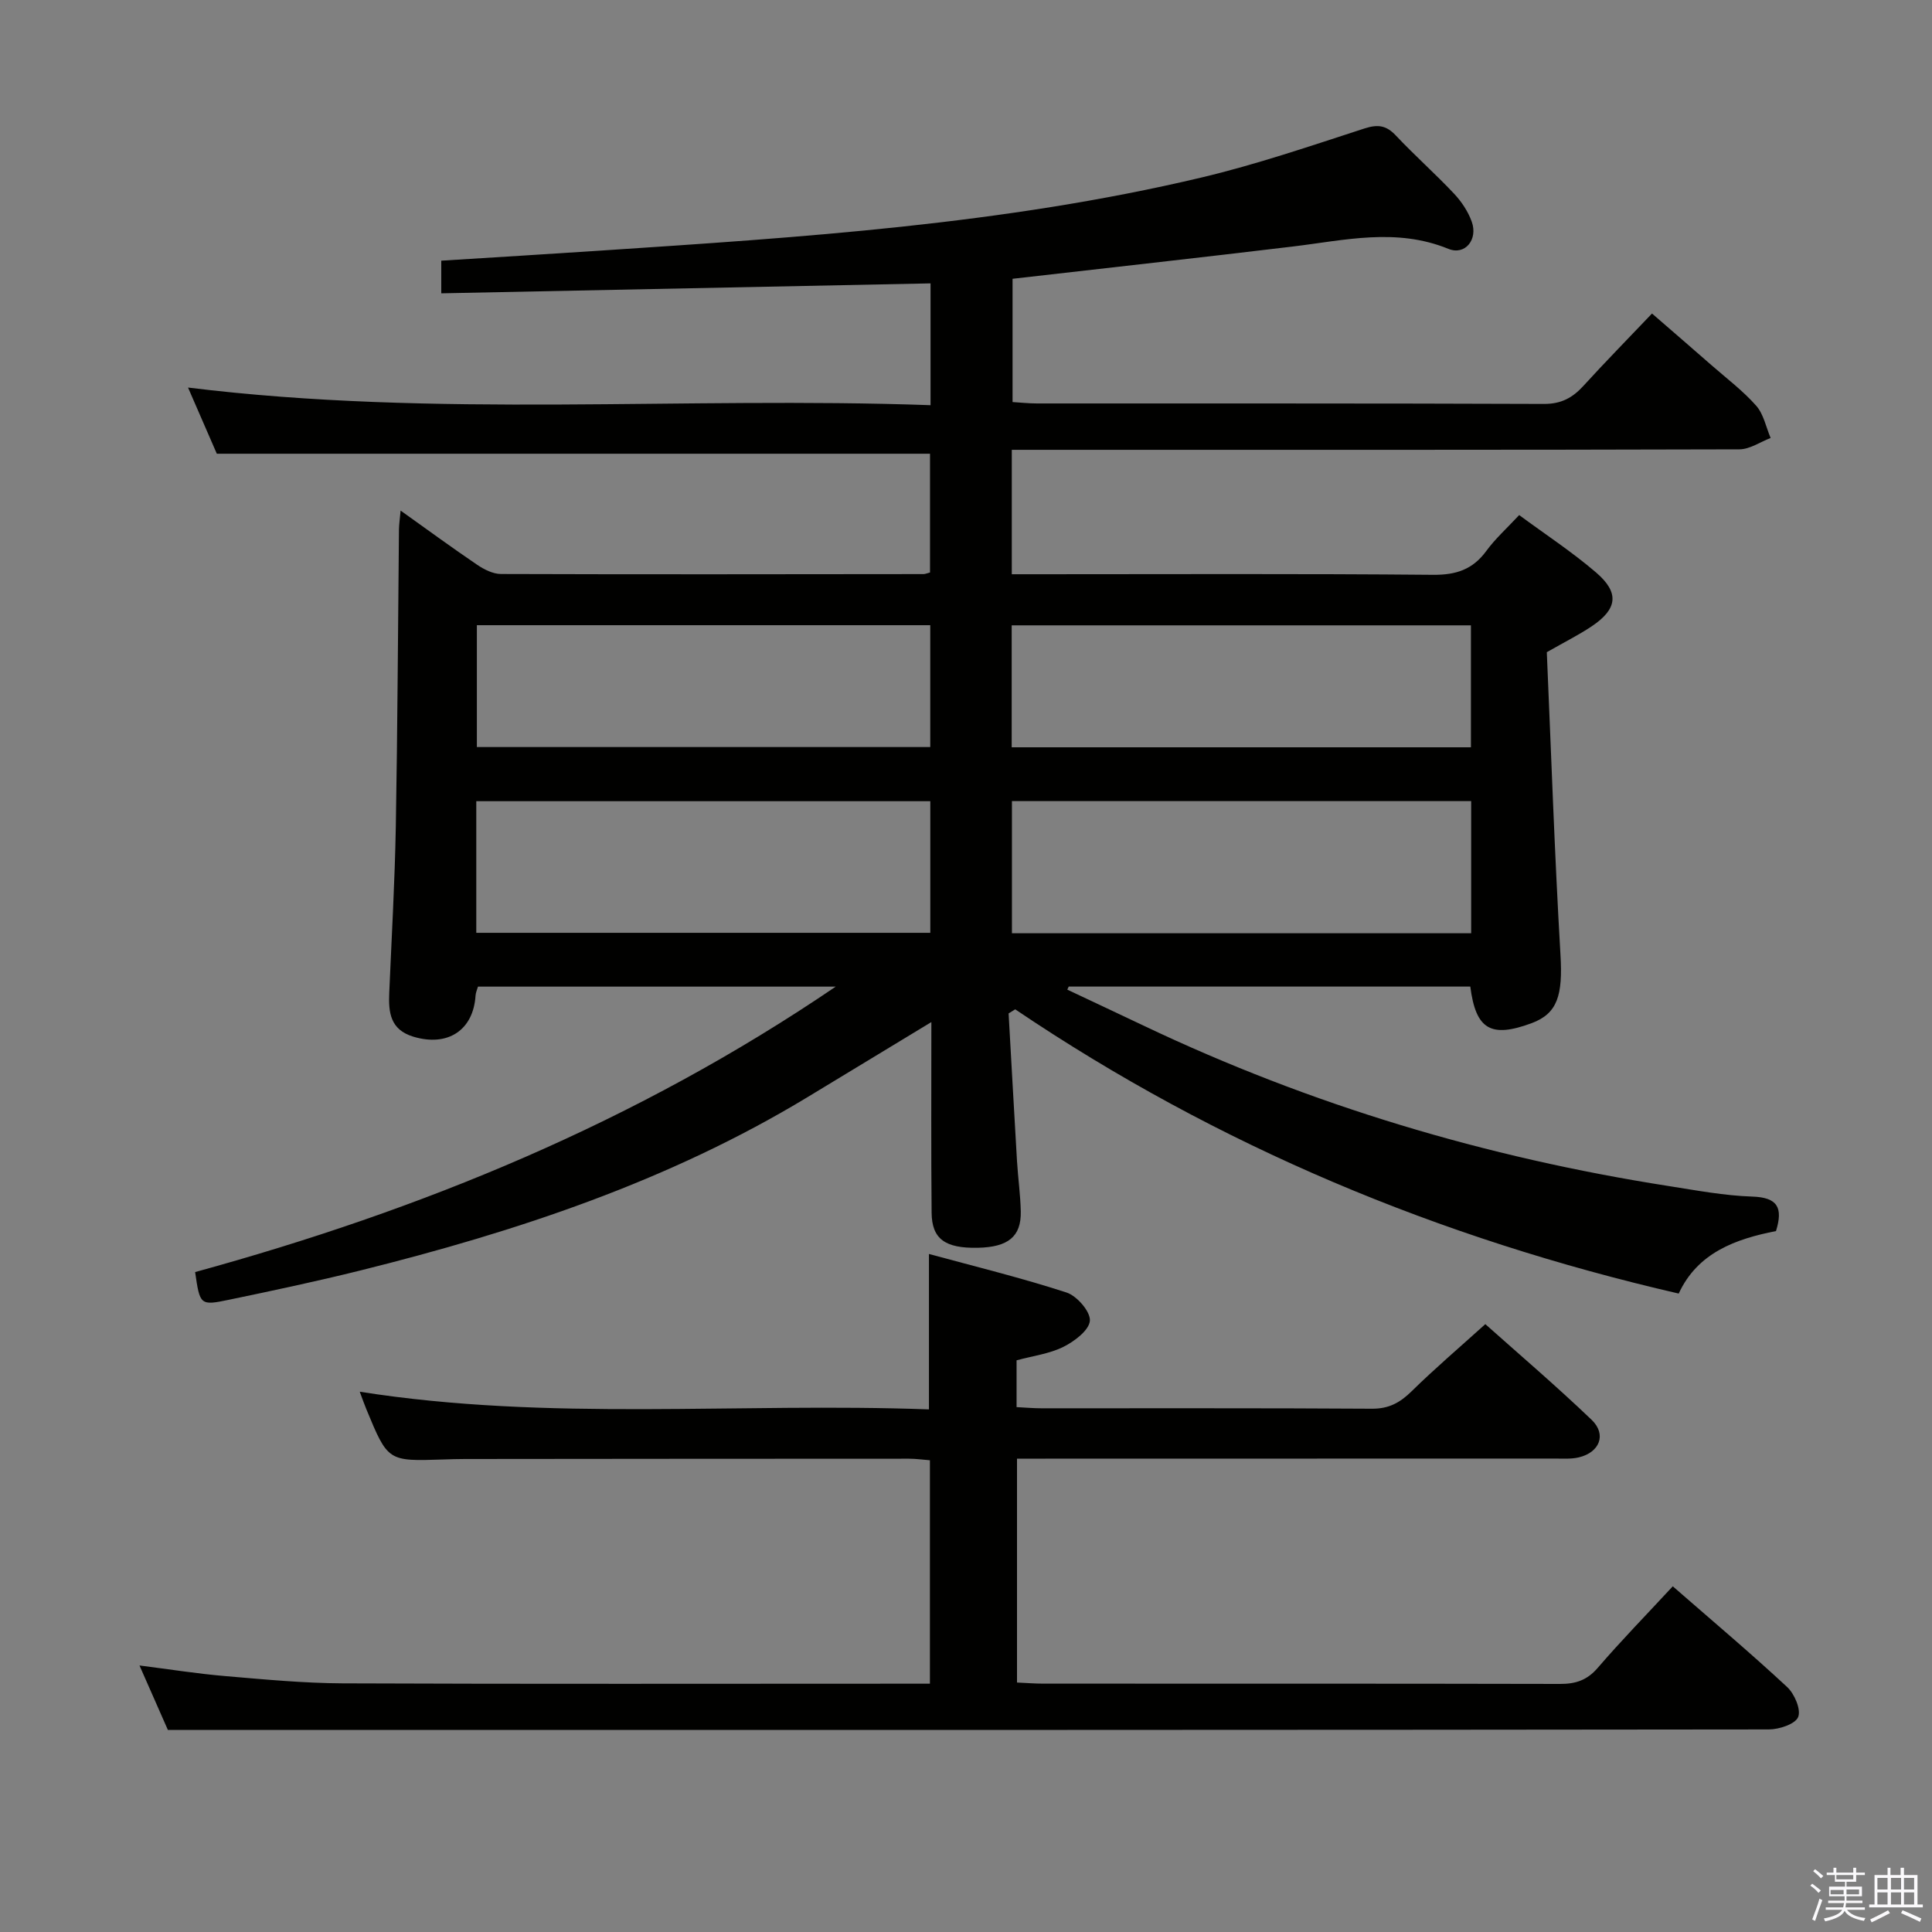 <svg enable-background="new 0 0 400 400" viewBox="0 0 400 400" xmlns="http://www.w3.org/2000/svg"><rect x="0" y="0" width="400" height="400" fill="#808080" stroke="none"/><path d="m374.8 390.4.4-.4c.7.5 1.3 1 1.8 1.4l-.5.5c-.5-.6-1.1-1.1-1.7-1.5zm1 7.3-.6-.3c.5-1.4 1.1-2.8 1.5-4.3.2.1.4.2.6.3-.5 1.3-1 2.8-1.5 4.3zm-.4-10.3.4-.4c.4.3 1 .8 1.7 1.4l-.5.5c-.4-.5-1-1-1.6-1.5zm2.5.3h1.7v-1h.6v1h3.5v-1h.6v1h1.8v.5h-1.8v1.4h-2v1h3.2v2h-3.2v.9h3.3v.5h-3.4c0 .3-.1.6-.1.9h4v.5h-3.7c.7.9 1.9 1.5 3.8 1.7-.1.2-.2.4-.3.6-2.1-.4-3.5-1.1-4-2.1-.4 1-1.8 1.7-4 2.2-.1-.2-.2-.4-.3-.6 2.1-.4 3.4-1 3.8-1.8h-3.4v-.5h3.6c.1-.3.1-.6.2-.9h-3.3v-.5h3.4c0-.3 0-.6 0-.9h-3.2v-2h3.3v-1h-2.1v-1.4h-1.7v-.5zm1.1 3.5v1h2.7c0-.3 0-.4 0-.4 0-.2 0-.2 0-.2 0-.1 0-.2 0-.3h-2.7zm1.2-3v.9h3.5v-.9zm4.7 3h-2.6v.6.4h2.6z" fill="#fbfafc"/><path d="m393.6 386.7h.6v1.5h2.8v6.1h1.1v.6h-11.1v-.6h1.1v-6.1h2.7v-1.5h.6v1.5h2.1v-1.5zm-2.7 8.8.4.6c-1.2.6-2.5 1.3-3.8 1.9-.1-.2-.2-.4-.3-.6 1.2-.6 2.5-1.2 3.7-1.9zm-2.2-6.7v2.4h2.1v-2.4zm0 3v2.5h2.1v-2.5zm2.8-3v2.4h2.1v-2.4zm0 3v2.5h2.1v-2.5zm6 6.1c-1.4-.7-2.7-1.3-3.9-1.8l.3-.6c1.5.6 2.7 1.2 3.9 1.7zm-1.2-9.1h-2.1v2.4h2.1zm-2.1 3v2.5h2.1v-2.5z" fill="#fbfafc"/><g fill="#010100"><path d="m192.83 211.61c-9.19 5.57-17.41 10.56-25.64 15.54-28.75 17.41-60.22 27.83-92.59 35.89-9.01 2.24-18.1 4.17-27.19 6.06-5.99 1.25-6.02 1.1-7.01-5.73 46.79-12.85 91.28-30.99 132.63-59.1-25.44 0-49.67 0-74.07 0-.16.59-.46 1.2-.5 1.83-.45 7.23-5.79 10.68-12.89 8.53-4.79-1.45-5.16-5.03-4.98-9.1.49-11.47 1.15-22.93 1.36-34.41.36-20.48.44-40.96.65-61.45.01-1.1.19-2.19.34-3.96 5.62 4.01 10.67 7.71 15.85 11.22 1.43.97 3.26 1.9 4.92 1.91 29.17.1 58.33.05 87.5.02.32 0 .63-.15 1.34-.33 0-8.13 0-16.36 0-24.59-48.99 0-98.04 0-147.66 0-1.71-3.93-3.75-8.61-5.96-13.7 51.35 6.33 102.47 1.82 153.73 3.65 0-9.01 0-17.08 0-25.22-33.83.69-67.38 1.37-101.3 2.06 0-2.57 0-4.45 0-6.76 10.95-.69 21.86-1.34 32.76-2.07 41.79-2.77 83.62-5.43 124.55-15.13 11.43-2.71 22.6-6.53 33.79-10.16 2.81-.91 4.54-.68 6.54 1.45 3.88 4.12 8.14 7.89 12.02 12.01 1.56 1.65 2.93 3.71 3.69 5.83 1.32 3.66-1.35 7.04-4.84 5.62-10.84-4.42-21.51-1.76-32.3-.47-19.14 2.3-38.3 4.42-57.93 6.67v25.52c1.53.09 3.28.29 5.03.29 35 .02 70-.04 105 .1 3.56.01 5.91-1.27 8.17-3.75 4.48-4.92 9.15-9.67 14.19-14.97 4.18 3.62 8.26 7.15 12.33 10.71 3.13 2.74 6.5 5.28 9.24 8.38 1.54 1.74 2.03 4.42 2.99 6.68-2.16.82-4.32 2.35-6.48 2.35-48.17.14-96.33.1-144.5.1-1.95 0-3.9 0-6.13 0v25.76h5.71c27.17 0 54.33-.13 81.5.12 4.78.04 8.23-1.1 11.05-4.96 1.85-2.53 4.24-4.67 6.79-7.41 5.37 3.97 10.92 7.6 15.91 11.88 4.89 4.19 4.45 7.56-.88 11.14-2.62 1.76-5.46 3.17-9.31 5.37.89 20.5 1.6 41.6 2.83 62.67.49 8.35-.59 12.15-6.01 14.15-8.4 3.1-11.52 1.3-12.66-7.59-27.69 0-55.41 0-83.14 0-.1.21-.2.42-.3.63 5.29 2.5 10.59 4.98 15.87 7.49 34.57 16.45 70.87 27.27 108.66 33.18 5.74.9 11.51 1.99 17.29 2.18 5.2.17 6.43 2.24 4.91 7.14-8.33 1.63-16.23 4.46-20.14 12.94-49.56-11.42-95.41-30.52-137.37-58.85-.46.28-.92.57-1.37.85.58 10.2 1.14 20.39 1.74 30.58.21 3.49.71 6.96.78 10.45.1 5.18-2.62 7.36-8.91 7.49-6.76.13-9.5-1.82-9.55-7.27-.12-12.75-.05-25.55-.05-39.46zm111.76-18.39c0-9.28 0-18.2 0-27.36-31.87 0-63.5 0-95.08 0v27.36zm-205.98-.09h94c0-9.38 0-18.29 0-27.25-31.51 0-62.69 0-94 0zm205.93-63.66c-32 0-63.39 0-95.08 0v25.25h95.08c0-8.45 0-16.67 0-25.25zm-205.81 25.2h93.87c0-8.56 0-16.8 0-25.23-31.4 0-62.48 0-93.87 0z"/><path d="m346.33 328.43c8.23 7.17 16.12 13.83 23.67 20.84 1.53 1.42 2.92 4.67 2.29 6.22-.6 1.47-3.94 2.57-6.08 2.57-96.8.12-193.6.11-290.41.11-13.3 0-26.6 0-41.04 0-1.43-3.26-3.55-8.06-5.88-13.35 6.23.79 11.93 1.7 17.68 2.19 8.11.69 16.24 1.47 24.36 1.51 38.65.16 77.31.07 115.96.07h5.65c0-15.69 0-30.77 0-46.26-1.46-.11-2.89-.32-4.32-.32-30.66 0-61.31.03-91.97.06-1.5 0-3 .05-4.5.1-11.43.38-11.43.39-15.88-10.38-.44-1.06-.82-2.15-1.38-3.65 39.3 6.2 78.51 2.2 117.85 3.66 0-10.92 0-21.11 0-32.18 9.54 2.6 19.13 4.94 28.48 7.98 2.15.7 4.97 3.95 4.84 5.83-.14 1.97-3.19 4.28-5.48 5.42-2.89 1.44-6.28 1.86-9.7 2.79v9.69c1.85.09 3.47.24 5.1.24 22.83.02 45.65-.06 68.48.09 3.52.02 5.83-1.27 8.23-3.63 4.74-4.66 9.82-8.98 15.24-13.88 6.79 6.06 14.6 12.72 22.01 19.81 3.16 3.03 1.66 6.76-2.68 7.78-1.59.37-3.31.24-4.97.24-35.17.02-70.33.02-105.48.02-1.82 0-3.64 0-5.84 0v46.35c1.88.08 3.67.23 5.45.23 35.66.01 71.31-.02 106.97.06 3.23.01 5.6-.76 7.8-3.31 4.86-5.65 10.09-11.01 15.55-16.9z"/></g></svg>